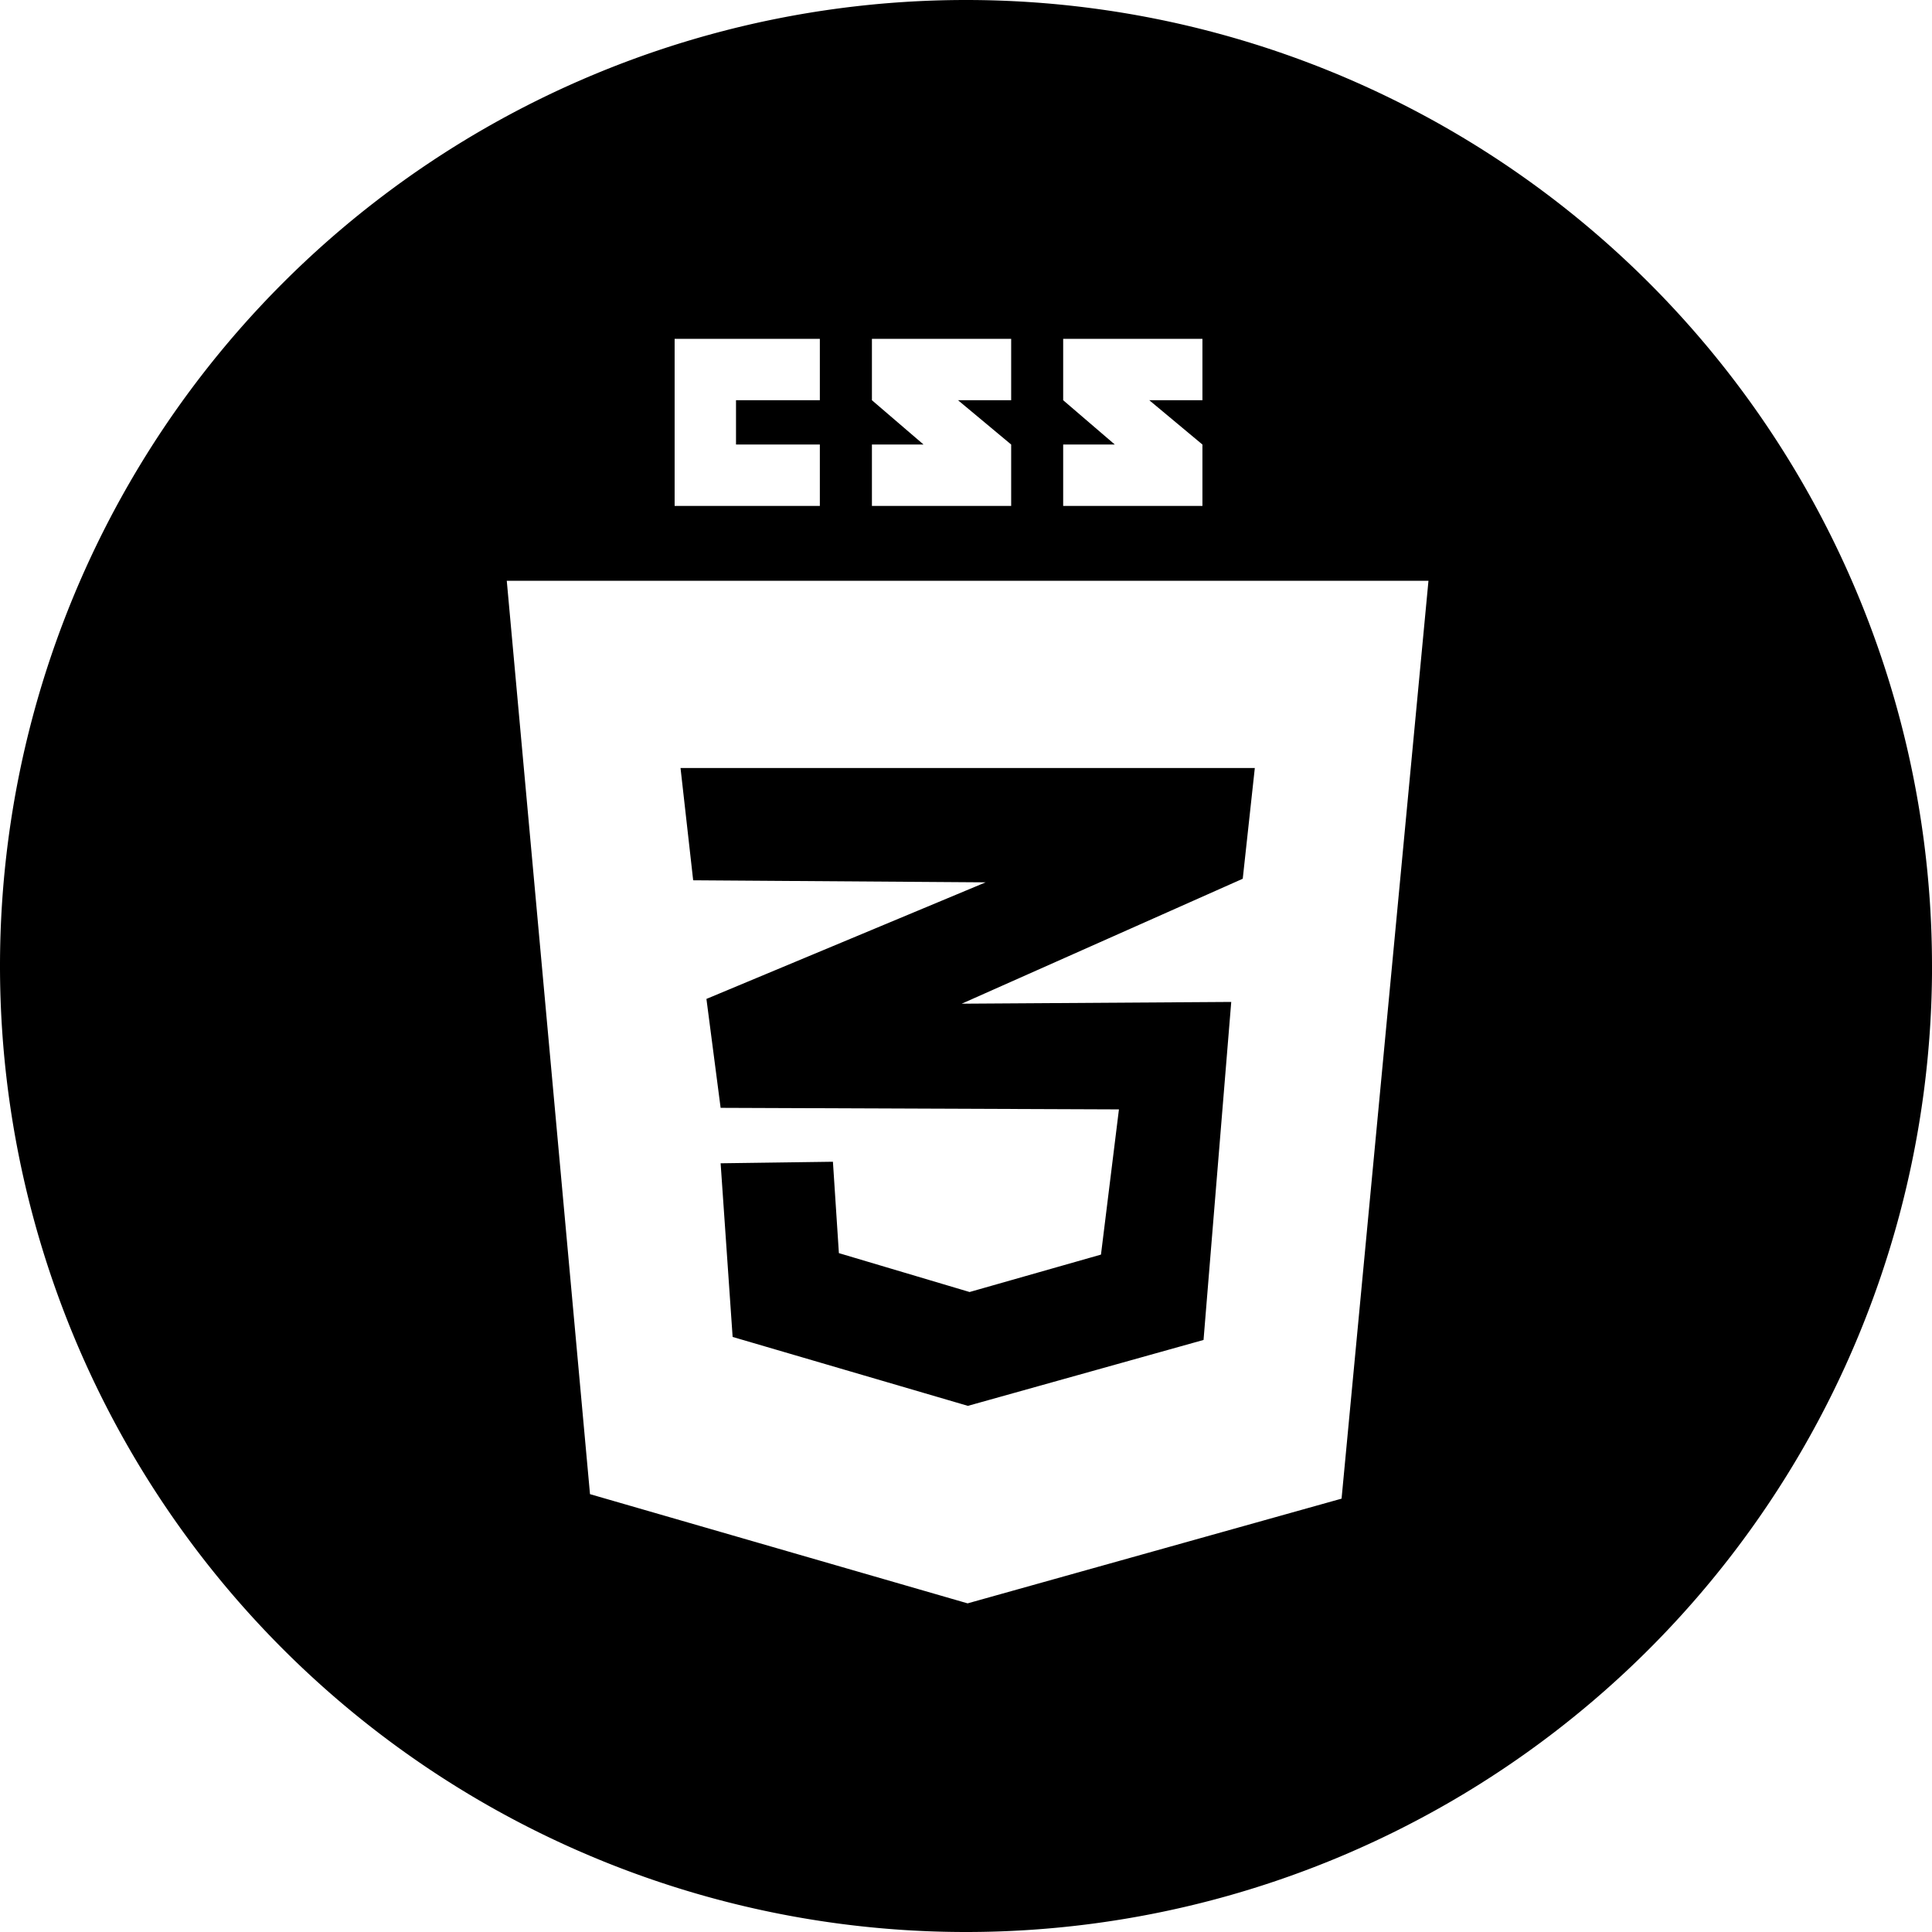 <?xml version="1.0" encoding="UTF-8" standalone="no"?>
<svg
   xmlns:dc="http://purl.org/dc/elements/1.1/"
   xmlns:cc="http://creativecommons.org/ns#"
   xmlns:rdf="http://www.w3.org/1999/02/22-rdf-syntax-ns#"
   xmlns:svg="http://www.w3.org/2000/svg"
   xmlns="http://www.w3.org/2000/svg"
   xml:space="preserve"
   width="53.762"
   viewBox="0 0 53.762 53.762"
   version="1.1"
   id="Layer_1"
   height="53.762"
   enable-background="new 0 0 53.763 53.763"><defs
     id="defs17" /><g
     id="g3346"><path
       d="m 33.46,14.167 0,-1.709 -1.479,-1.233 1.479,0 0,-1.708 -3.875,0 0,1.708 1.437,1.233 -1.437,0 0,1.709 z m -5.322,0 0,-1.709 -1.479,-1.233 1.479,0 0,-1.708 -3.875,0 0,1.708 1.437,1.233 -1.437,0 0,1.709 z m -9.199,0 1.542,0 2.333,0 0,-1.709 -2.333,0 0,-1.233 2.333,0 0,-1.708 -2.333,0 -1.542,0 -0.166,0 0,4.65 z m -4.837,2.083 2.316,25.416 10.508,3.039 10.406,-2.914 2.418,-25.541 -25.648,0 z m 4.836,5.209 15.98,0 -0.336,3.082 -7.82,3.477 7.5,-0.049 -0.771,9.406 -6.557,1.834 -6.547,-1.918 -0.334,-4.832 3.125,-0.043 0.166,2.543 3.637,1.082 3.656,-1.041 0.5,-4.041 -11.084,-0.043 -0.395,-3.031 7.77,-3.244 -8.139,-0.057 -0.352,-3.125 z m 34.825,5.51 a 26.881,26.881 0 0 1 -26.881,26.881 A 26.881,26.881 0 0 1 1.7290039e-6,26.969 26.881,26.881 0 0 1 26.881,0.088 26.881,26.881 0 0 1 53.762,26.969 Z"
       style="fill:#000000"
       transform="translate(-1.7290039e-6,-0.088)"
       id="polygon13" /></g></svg>